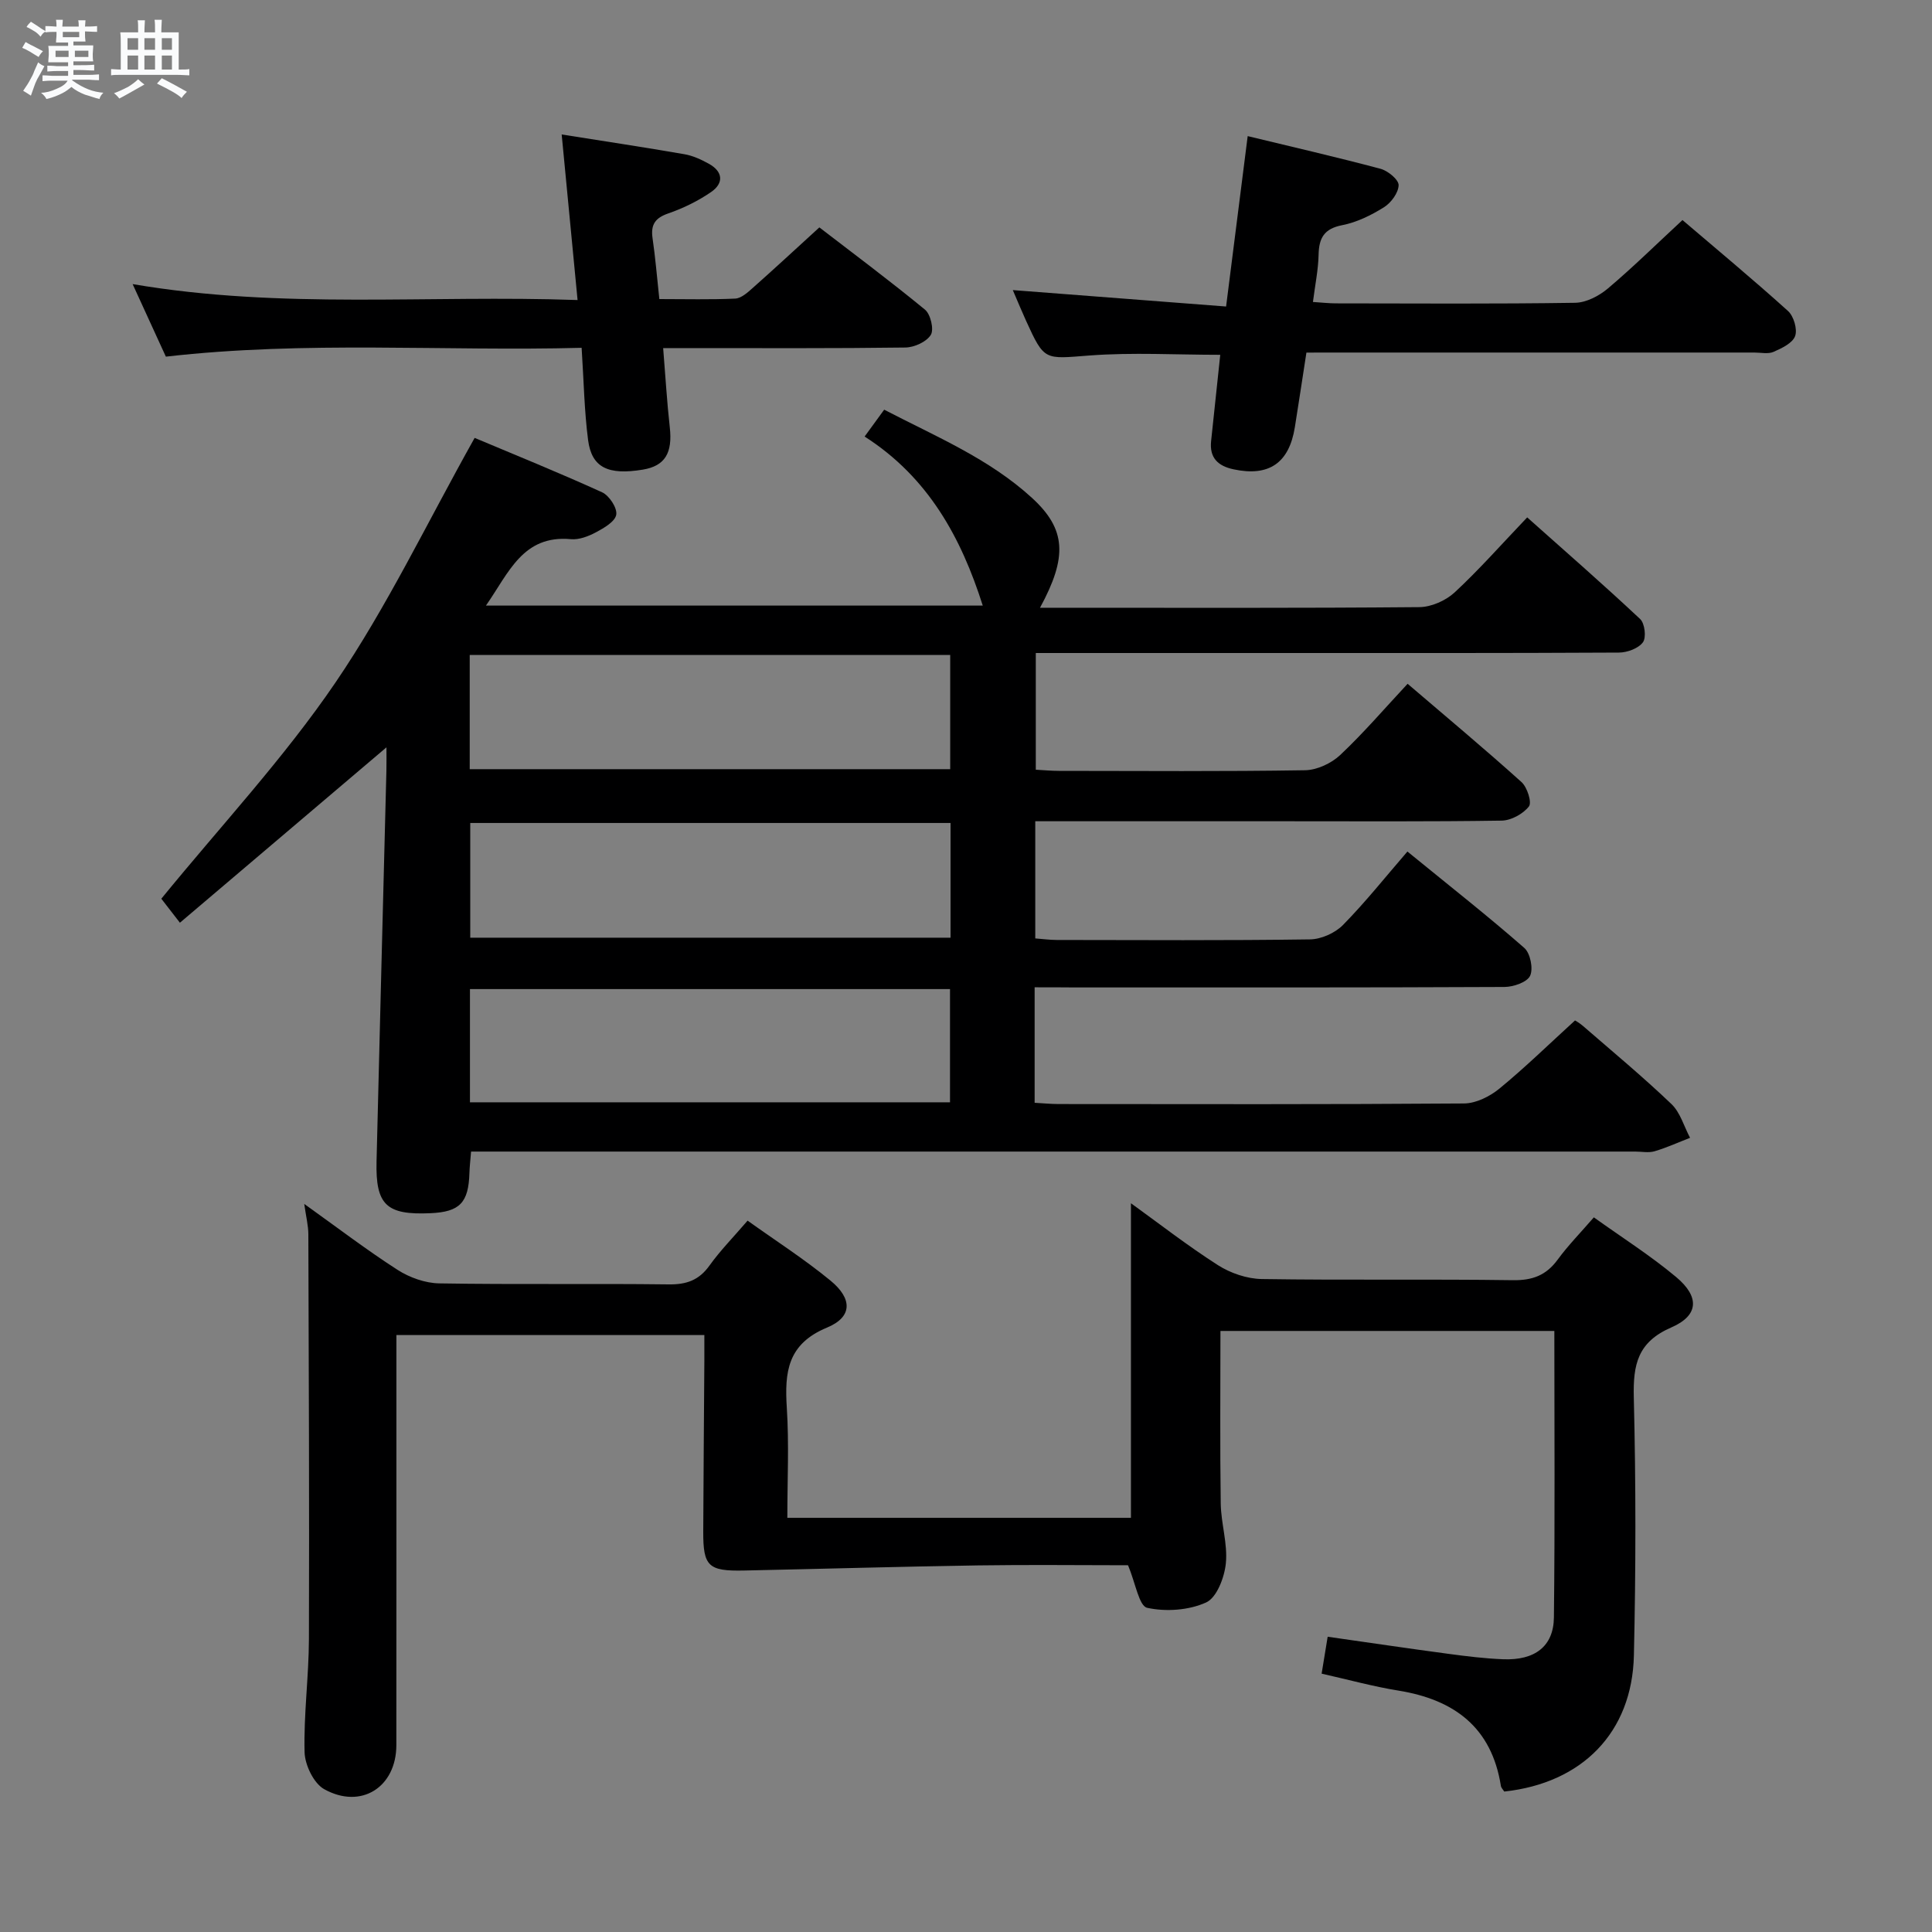 <svg enable-background="new 0 0 400 400" viewBox="0 0 400 400" xmlns="http://www.w3.org/2000/svg"><rect x="0" y="0" width="400" height="400" fill="#808080" stroke="none"/><path d="m6.8 9.5c.6.3 1.3.7 2.1 1.1-.4.4-.7.8-.9 1.2-.7-.4-1.3-.8-1.8-1.1s-1.1-.6-1.6-.8c.2-.4.5-.8.7-1.2.4.2.8.5 1.5.8zm.9 6.9c-.3.6-.5 1.1-.7 1.7s-.4 1.1-.6 1.7c-.6-.4-1.1-.7-1.6-1 .7-1 1.2-1.8 1.5-2.4.3-.5.6-1.1.8-1.7.3-.6.5-1.2.8-1.8.3.3.8.6 1.3.8-.7 1.3-1.2 2.2-1.5 2.7zm.1-11c.4.3 1 .7 1.7 1.1-.5.2-.8.6-1.1 1.1-.5-.6-1-1-1.4-1.2s-.9-.6-1.5-.8c.2-.4.5-.7.9-1.1.5.3.9.6 1.4.9zm10.5 13.1c1 .4 2 .6 3.1.7-.4.4-.7.8-.8 1.3-.9-.2-1.9-.6-3-.9-1-.4-2-.9-2.8-1.6-.5.4-1.1.9-1.9 1.3s-1.9.9-3.3 1.2c-.1-.3-.5-.8-1.1-1.3 1 0 2.1-.3 3.2-.8 1.2-.5 1.9-1 2.3-1.7h-3.2c-.4 0-1 0-2 .1v-1.2c1 0 1.7.1 2 .1h3.3v-1h-2.3c-.2 0-.9 0-2 .1v-1.2c1.2 0 1.9.1 2 .1h2.3v-.8h-4.1c0-.7.1-1.2.1-1.6 0-.5 0-1.1-.1-1.8h4.1v-.7h-2.5c0-.6.1-1.1.1-1.6v-.6h-.5c-.4 0-1 0-1.8.1v-1.3c1.2 0 1.9.1 2.1.1h.2c0-.3 0-.8-.1-1.4h1.4c0 .6-.1 1-.1 1.4h3.4c0-.4 0-.8-.1-1.3h1.5c0 .4-.1.9-.1 1.3.7 0 1.5 0 2.5-.1v1.2c-1 0-1.8-.1-2.5-.1v.6c0 .3 0 .8.1 1.5h-2.5v.8h4.1c0 .7-.1 1.3-.1 1.8s0 1 .1 1.5h-4.1v.8h1.4c.8 0 1.8 0 2.9-.1v1.2c-1 0-1.9-.1-2.8-.1h-1.5v1h3.2c.3 0 1 0 2.1-.1v1.2c-1.1 0-1.8-.1-2.1-.1h-3.4l-.1.1c1.4 1 2.4 1.5 3.4 1.9zm-4.1-6.7v-1.3h-2.7v1.3zm2.2-4.1v-1.1h-3.4v1.1zm1.9 4.1v-1.3h-2.8v1.3z" fill="#fafbfc"/><path d="m37 6.7v2.3 5.4c1 0 1.8 0 2.2-.1v1.3c-.6 0-1.5-.1-2.5-.1h-11.9c-.7 0-1.3 0-1.8.1v-1.3c.5 0 1.1.1 2 .1v-5.2c0-1 0-1.8-.1-2.5h3.7c0-1.3 0-2.1-.1-2.5h1.5c0 .4-.1 1.3-.1 2.5h2.2c0-1.2 0-2.1-.1-2.6h1.5c0 .4-.1 1.3-.1 2.6zm-12.3 13.7c-.3-.4-.7-.8-1.1-1.1 1.1-.4 2.1-.9 2.9-1.3.8-.5 1.5-1 2.1-1.6.4.4.9.8 1.3 1.1-2.5 1.4-4.2 2.4-5.2 2.9zm3.9-10.1v-2.4h-2.2v2.4zm0 4.1v-2.9h-2.2v2.9zm3.5-4.1v-2.4h-2.2v2.4zm0 4.1v-2.9h-2.2v2.9zm.4 2.9 1-1.1c.6.3 1.4.7 2.5 1.3s2 1.1 2.7 1.5c-.4.4-.8.8-1.1 1.3-.8-.8-2.5-1.7-5.1-3zm3.1-7v-2.4h-2.1v2.4zm0 4.1v-2.9h-2.1v2.9z" fill="#fafbfc"/><g fill="#000001"><path d="m214.21 204.41v23.91c1.72.09 3.33.26 4.93.26 27.99.02 55.99.09 83.98-.12 2.47-.02 5.33-1.45 7.31-3.07 5.27-4.32 10.16-9.1 15.65-14.11-.16-.11.82.41 1.63 1.11 6.16 5.34 12.45 10.56 18.34 16.19 1.84 1.75 2.6 4.63 3.86 6.99-2.45.95-4.85 2.05-7.36 2.79-1.23.36-2.65.06-3.98.06-78.15 0-156.29 0-234.44 0-2.13 0-4.25 0-6.6 0-.15 1.86-.3 3.14-.34 4.43-.18 6.16-2 8.06-8.06 8.33-9.13.41-11.39-1.69-11.17-10.73.65-26.95 1.36-53.89 2.04-80.84.04-1.75.01-3.51.01-4.88-14.31 12.15-28.44 24.14-42.76 36.31-2.03-2.62-3.24-4.17-3.85-4.97 12.3-15.07 25.4-29.1 36.07-44.78 10.69-15.71 18.96-33.08 28.8-50.63 8.24 3.47 17.4 7.17 26.38 11.26 1.47.67 3.15 3.21 2.94 4.62-.21 1.42-2.52 2.77-4.17 3.65-1.57.84-3.53 1.6-5.22 1.44-9.97-.92-12.85 6.96-17.59 13.75h102.86c-4.47-14.06-11.25-26.54-24.46-35 1.45-1.99 2.59-3.55 4.05-5.56 10.66 5.54 21.73 10.13 30.63 18.29 7.05 6.47 7.35 12.21 1.63 22.72h4.56c24.66 0 49.32.09 73.98-.13 2.47-.02 5.45-1.34 7.29-3.03 5.1-4.73 9.73-9.99 15.04-15.55 7.96 7.09 15.8 13.93 23.39 21.05.96.9 1.3 3.83.57 4.81-.94 1.27-3.24 2.12-4.97 2.13-24.16.13-48.32.09-72.48.09-14.16 0-28.33 0-42.49 0-1.8 0-3.6 0-5.76 0v24.16c1.54.08 3.15.24 4.77.24 17 .02 33.99.14 50.98-.13 2.47-.04 5.42-1.42 7.25-3.13 4.83-4.54 9.16-9.6 13.98-14.77 8.04 6.88 15.94 13.47 23.58 20.35 1.19 1.07 2.18 4.21 1.54 5.04-1.21 1.55-3.68 2.91-5.65 2.94-14.99.23-29.99.13-44.99.13-15.33 0-30.66 0-45.99 0-1.78 0-3.57 0-5.58 0v24.26c1.49.11 2.95.31 4.4.32 17.5.02 34.99.13 52.48-.12 2.32-.03 5.18-1.31 6.82-2.97 4.66-4.74 8.82-9.98 13.35-15.22 9.17 7.48 16.87 13.53 24.21 19.97 1.24 1.09 1.88 4.3 1.19 5.76-.64 1.34-3.45 2.3-5.31 2.31-29.66.14-59.32.1-88.98.1-2.65-.03-5.28-.03-8.29-.03zm-17.48-68.81c-33.4 0-66.41 0-99.48 0v23.65h99.48c0-7.96 0-15.58 0-23.65zm.07 34.79c-33.47 0-66.48 0-99.44 0v23.75h99.44c0-8.08 0-15.71 0-23.75zm-99.5 57.83h99.39c0-7.98 0-15.58 0-23.44-33.27 0-66.29 0-99.39 0z"/><path d="m233.55 324.07c-9.82 0-20.46-.13-31.09.03-16.13.25-32.26.72-48.39 1.06-7.42.16-8.5-.86-8.47-8.07.05-11.83.15-23.65.23-35.48.01-1.63 0-3.26 0-5.21-21.36 0-42.25 0-63.76 0v5.44c0 26.49.01 52.98-.01 79.48-.01 8.67-7.27 13.37-14.94 9.11-2.17-1.21-3.99-5.01-4.06-7.66-.2-7.79.87-15.61.9-23.42.09-27.95-.03-55.9-.12-83.84-.01-1.76-.46-3.52-.85-6.25 6.87 4.91 12.93 9.54 19.32 13.65 2.48 1.59 5.71 2.75 8.63 2.8 15.82.27 31.66.01 47.48.21 3.69.05 6.29-.85 8.47-3.9 2.22-3.1 4.92-5.84 7.89-9.3 5.74 4.11 11.72 7.94 17.17 12.42 4.56 3.75 4.56 7.53-.72 9.72-8.21 3.4-8.8 9.22-8.33 16.6.48 7.46.11 14.97.11 22.79h71.14c0-21.77 0-43.32 0-65.13 5.72 4.12 11.67 8.76 18 12.81 2.6 1.66 6.01 2.83 9.08 2.88 17.32.27 34.66-.01 51.98.24 4.07.06 6.91-1 9.29-4.26 2.14-2.92 4.71-5.54 7.49-8.75 5.82 4.17 11.72 7.91 17.03 12.35 4.89 4.09 4.72 7.96-.99 10.44-6.98 3.03-7.93 7.69-7.77 14.45.44 17.82.43 35.66.02 53.48-.37 15.94-10.71 26.42-26.84 28.16-.22-.36-.63-.74-.7-1.18-1.92-12.13-9.67-17.85-21.21-19.72-5.2-.84-10.31-2.25-15.9-3.51.41-2.49.8-4.87 1.25-7.64 8.59 1.22 16.75 2.44 24.93 3.53 3.78.51 7.59.98 11.4 1.13 6.55.26 10.44-2.65 10.51-8.66.23-19.63.09-39.27.09-59.31-23.22 0-46.11 0-69.13 0 0 11.91-.11 23.82.06 35.73.06 4.14 1.46 8.32 1.06 12.37-.29 2.92-1.88 7.11-4.08 8.11-3.59 1.63-8.34 1.96-12.21 1.11-1.69-.37-2.4-5.08-3.96-8.81z"/><path d="m270.48 73c-.86 5.6-1.61 10.51-2.39 15.42-1.19 7.47-5.38 10.31-12.69 8.75-3.24-.69-5.03-2.38-4.65-5.88.64-5.91 1.25-11.82 1.89-17.83-9.15 0-18.14-.53-27.05.14-9.36.71-9.33 1.21-13.17-7.22-.88-1.93-1.69-3.9-2.73-6.32 14.87 1.15 29.18 2.25 44.16 3.4 1.54-12.11 2.97-23.39 4.47-35.28 9.29 2.25 18.44 4.35 27.51 6.77 1.53.41 3.77 2.26 3.74 3.39-.04 1.59-1.57 3.66-3.05 4.58-2.64 1.65-5.61 3.11-8.63 3.7-3.76.73-4.82 2.66-4.89 6.14-.07 3.11-.72 6.22-1.17 9.76 1.89.12 3.34.29 4.78.29 16.5.02 33 .13 49.49-.12 2.3-.03 4.95-1.41 6.78-2.95 5.21-4.4 10.08-9.2 15.46-14.18 6.82 5.83 14.47 12.17 21.84 18.82 1.19 1.07 1.99 3.79 1.48 5.2-.53 1.46-2.76 2.52-4.47 3.27-1.12.49-2.63.14-3.96.14-29 0-57.99 0-86.99 0-1.82.01-3.62.01-5.76.01z"/><path d="m136.51 61.92c5.45 0 10.59.14 15.71-.1 1.24-.06 2.56-1.25 3.61-2.19 4.48-3.97 8.87-8.04 13.81-12.55 6.77 5.21 14.46 10.94 21.87 17.03 1.16.96 1.9 4.11 1.2 5.23-.89 1.44-3.43 2.59-5.27 2.61-14.82.2-29.65.12-44.47.12-1.79 0-3.58 0-5.67 0 .48 5.86.78 11.13 1.37 16.38.6 5.33-.97 8.01-5.57 8.78-7.19 1.19-10.59-.41-11.34-6.1-.79-6.06-.89-12.2-1.34-19.12-28.55.75-57.1-1.49-86.08 1.83-2.06-4.51-4.25-9.28-6.88-15.02 30.9 5.28 61.24 2.2 92.12 3.3-1.12-11.65-2.18-22.73-3.29-34.28 8.77 1.39 17.11 2.65 25.41 4.09 1.75.3 3.48 1.1 5.05 1.97 2.97 1.64 3.13 4.04.46 5.87-2.7 1.85-5.76 3.35-8.86 4.42-2.73.94-3.64 2.34-3.25 5.1.58 3.94.9 7.91 1.41 12.63z"/></g></svg>